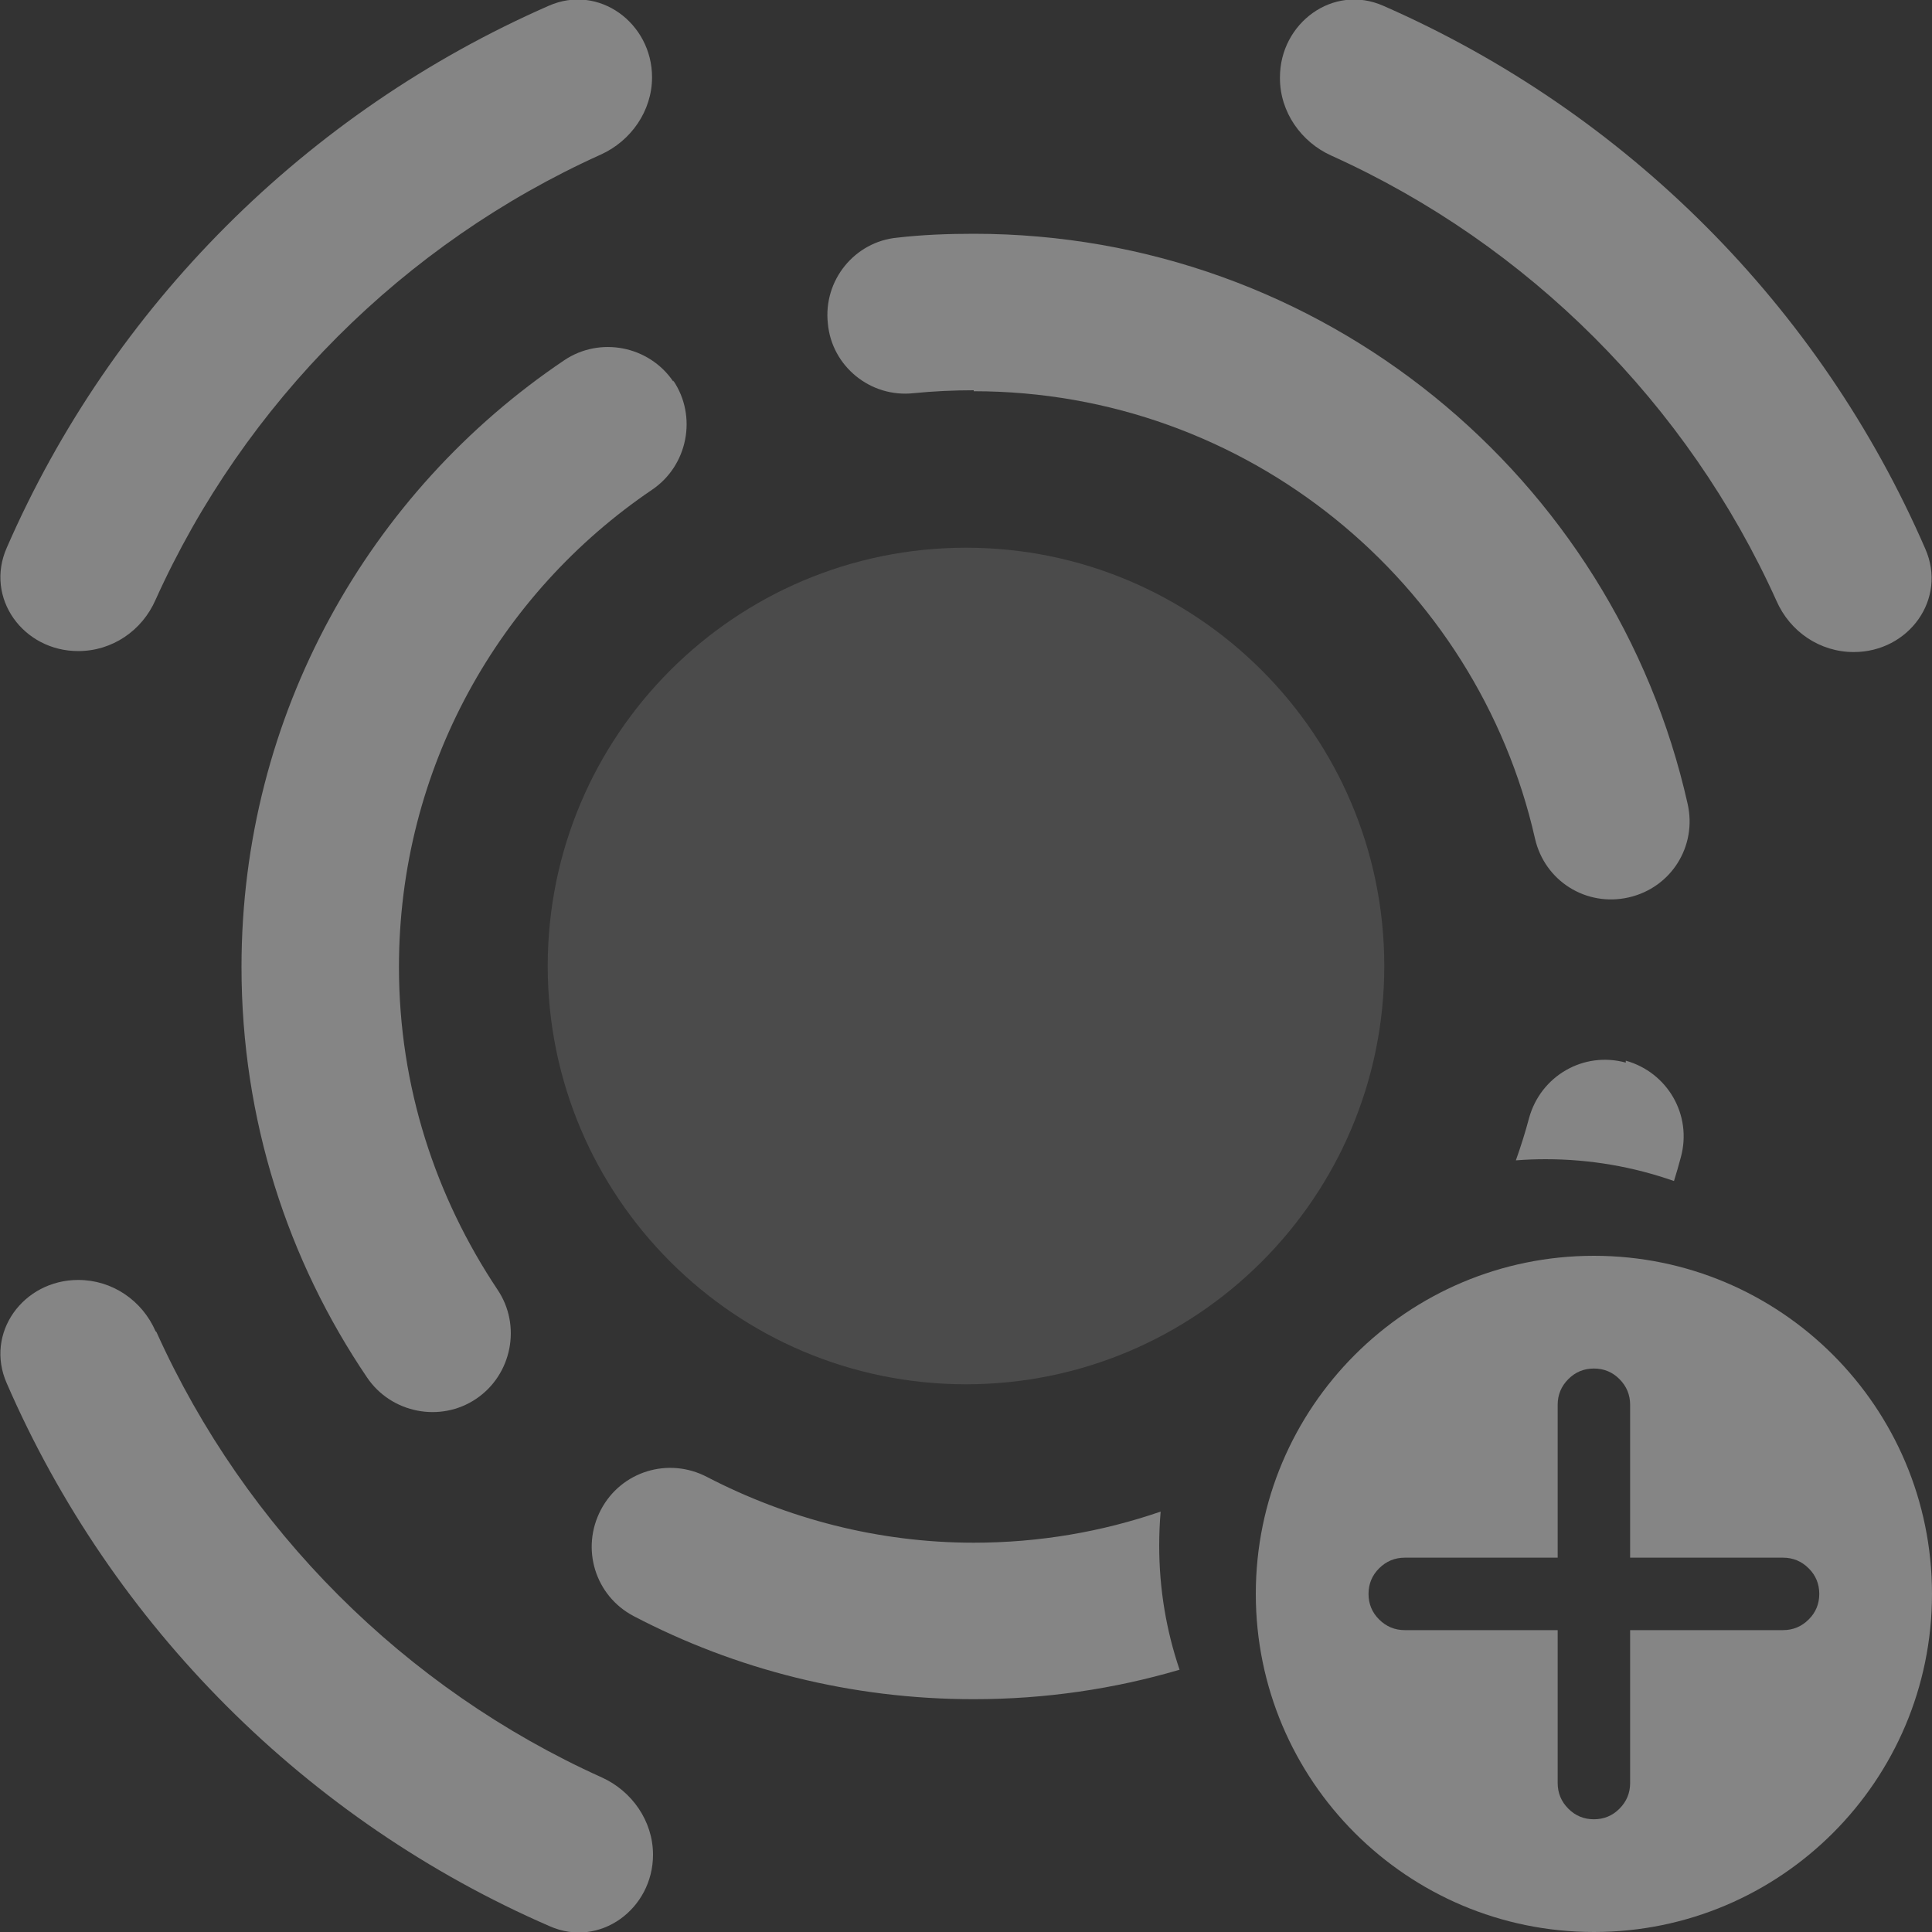 <svg width="20" height="20" viewBox="0 0 20 20" fill="none" xmlns="http://www.w3.org/2000/svg">
<rect x="0" y="0" width="20" height="20" fill="#333333" stroke="none"/>
<g clip-path="url(#clip0_14_5795)">
<path opacity="0.12" d="M10 5.67C7.61 5.67 5.67 7.61 5.67 10C5.67 12.39 7.61 14.33 10 14.33C12.39 14.33 14.33 12.39 14.33 10C14.33 7.61 12.39 5.67 10 5.67Z" fill="white"/>
<path opacity="0.4" d="M13.25 0.81C13.25 1.16 13.47 1.47 13.78 1.61C15.82 2.53 17.47 4.18 18.39 6.22C18.53 6.54 18.84 6.75 19.19 6.75C19.76 6.75 20.16 6.2 19.93 5.68C18.84 3.17 16.83 1.16 14.32 0.06C13.8 -0.17 13.25 0.24 13.25 0.8V0.81ZM5.68 0.06C6.2 -0.17 6.75 0.24 6.75 0.8C6.75 1.15 6.53 1.46 6.22 1.6C4.18 2.52 2.53 4.17 1.61 6.21C1.47 6.53 1.16 6.74 0.81 6.74C0.24 6.74 -0.16 6.19 0.07 5.67C1.16 3.17 3.17 1.16 5.68 0.06ZM1.61 13.78C1.47 13.46 1.16 13.25 0.81 13.25C0.24 13.25 -0.16 13.8 0.07 14.32C1.16 16.83 3.18 18.85 5.69 19.94C6.21 20.17 6.76 19.76 6.76 19.2C6.76 18.85 6.54 18.54 6.23 18.4C4.19 17.48 2.54 15.83 1.62 13.79L1.61 13.78Z" fill="white"/>
<path opacity="0.4" d="M10.08 4.04C9.87 4.04 9.66 4.05 9.46 4.07C9.01 4.12 8.61 3.79 8.57 3.35C8.52 2.9 8.85 2.5 9.29 2.46C9.55 2.43 9.81 2.42 10.08 2.42C13.69 2.42 16.71 4.94 17.47 8.32C17.57 8.76 17.3 9.19 16.86 9.29C16.42 9.39 15.99 9.12 15.89 8.68C15.29 6.03 12.91 4.05 10.08 4.05V4.04Z" fill="white"/>
<path opacity="0.4" d="M6.97 3.94C7.22 4.31 7.12 4.82 6.75 5.07C5.17 6.14 4.13 7.95 4.13 10.01C4.13 11.25 4.51 12.39 5.15 13.35C5.4 13.72 5.3 14.23 4.93 14.48C4.56 14.73 4.05 14.63 3.8 14.26C2.98 13.05 2.5 11.59 2.5 10.01C2.5 7.4 3.82 5.09 5.84 3.73C6.21 3.48 6.72 3.58 6.97 3.95V3.94Z" fill="white"/>
<path opacity="0.4" fill-rule="evenodd" clip-rule="evenodd" d="M17.4 11.98C17.52 11.54 17.26 11.1 16.83 10.98V11C16.39 10.88 15.95 11.14 15.83 11.57C15.79 11.72 15.744 11.867 15.692 12.012C15.794 12.004 15.896 12 16 12C16.466 12 16.913 12.08 17.329 12.226C17.354 12.145 17.378 12.063 17.4 11.98ZM12.211 17.285C12.074 16.882 12 16.45 12 16C12 15.881 12.005 15.764 12.015 15.648C11.408 15.857 10.757 15.97 10.08 15.97C9.09 15.97 8.15 15.72 7.32 15.29C6.92 15.08 6.43 15.23 6.22 15.63C6.01 16.03 6.16 16.52 6.56 16.73C7.61 17.28 8.81 17.59 10.08 17.59C10.82 17.59 11.535 17.484 12.211 17.285Z" fill="white"/>
<path fill-rule="evenodd" clip-rule="evenodd" d="M16.5 20C18.433 20 20 18.433 20 16.5C20 14.567 18.433 13 16.5 13C14.567 13 13 14.567 13 16.5C13 18.433 14.567 20 16.5 20ZM16.235 18.723C16.308 18.797 16.397 18.833 16.5 18.833C16.603 18.833 16.692 18.797 16.765 18.723C16.838 18.65 16.875 18.561 16.875 18.458V16.875H18.458C18.561 16.875 18.65 16.838 18.723 16.765C18.797 16.692 18.833 16.603 18.833 16.5C18.833 16.397 18.797 16.308 18.723 16.235C18.65 16.162 18.561 16.125 18.458 16.125H16.875V14.542C16.875 14.439 16.838 14.35 16.765 14.277C16.692 14.203 16.603 14.167 16.5 14.167C16.397 14.167 16.308 14.203 16.235 14.277C16.162 14.35 16.125 14.439 16.125 14.542V16.125H14.542C14.439 16.125 14.35 16.162 14.277 16.235C14.203 16.308 14.167 16.397 14.167 16.5C14.167 16.603 14.203 16.692 14.277 16.765C14.35 16.838 14.439 16.875 14.542 16.875H16.125V18.458C16.125 18.561 16.162 18.65 16.235 18.723Z" fill="white" fill-opacity="0.4"/>
</g>
<defs>
<clipPath id="clip0_14_5795">
<rect width="20" height="20" fill="white"/>
</clipPath>
</defs>
</svg>

